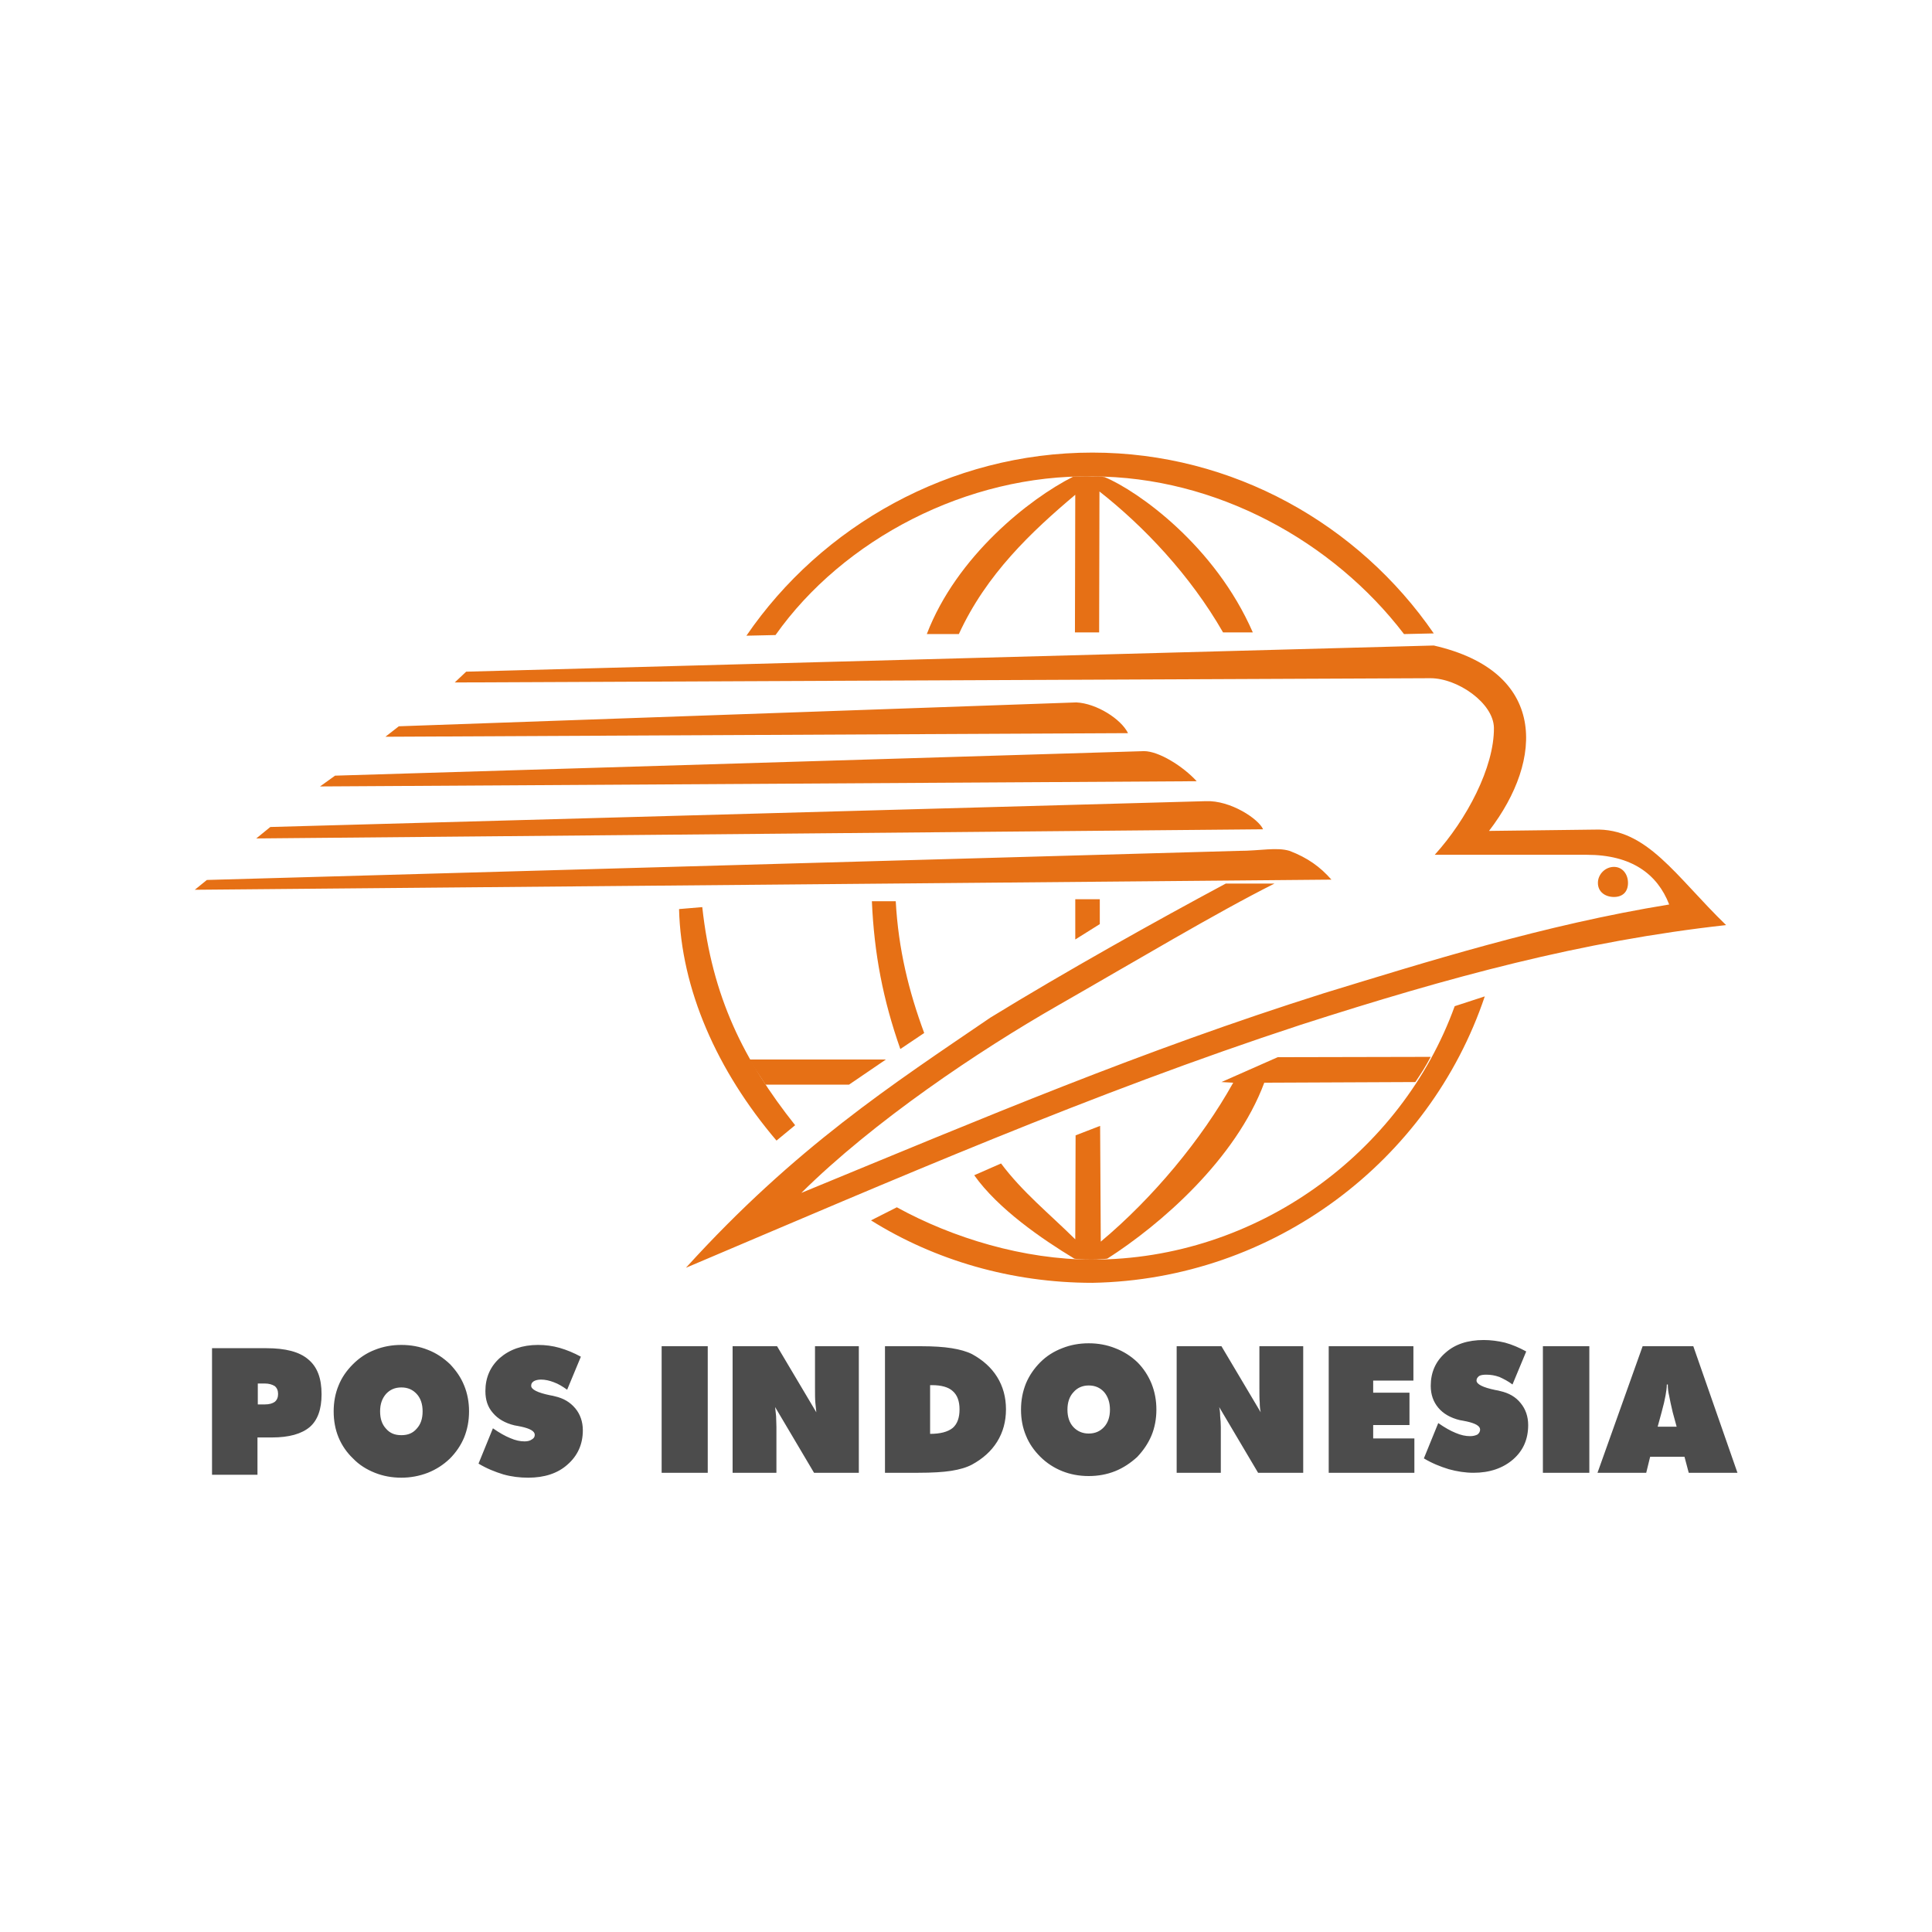<svg xmlns="http://www.w3.org/2000/svg" xmlns:xlink="http://www.w3.org/1999/xlink" version="1.1" width="1000" height="1000" viewBox="0 0 1000 1000" xml:space="preserve">
<desc>Created with Fabric.js 3.5.0</desc>
<defs>
</defs>
<rect x="0" y="0" width="100%" height="100%" fill="rgba(255,255,255,0)"/>
<g transform="matrix(4.454 0 0 4.454 500.014 500.02)" id="760049">
<g style="" vector-effect="non-scaling-stroke">
		<g transform="matrix(0.038 0 0 0.038 1.013 51.459)" id="svg2410">
<path style="stroke: none; stroke-width: 1; stroke-dasharray: none; stroke-linecap: butt; stroke-dashoffset: 0; stroke-linejoin: miter; stroke-miterlimit: 4; is-custom-font: none; font-file-url: none; fill: rgb(76,76,76); fill-rule: nonzero; opacity: 1;" transform=" translate(-10526.5, -16211.5)" d="M 12431 16407 l 138 -387 l 155 0 l 135 387 l -149 0 l -13 -49 l -105 0 l -12 49 l -149 0 z m 184 -141 l 0 0 l 58 0 l -12 -44 c -5 -22 -9 -39 -11 -51 c -3 -12 -4 -23 -4 -34 l -3 0 c 0 11 -2 22 -4 34 c -2 12 -6 29 -12 51 l -12 44 z m -351 141 l 0 0 l 0 -387 l 142 0 l 0 387 l -142 0 z m -364 -44 l 0 0 l 44 -108 c 20 14 38 24 53 30 c 16 7 31 10 44 10 c 10 0 17 -2 23 -5 c 5 -4 8 -9 8 -15 c 0 -11 -14 -19 -41 -25 c -9 -2 -16 -3 -21 -4 c -29 -7 -51 -20 -66 -38 c -15 -18 -23 -40 -23 -67 c 0 -41 15 -75 45 -101 c 29 -26 68 -39 117 -39 c 22 0 44 3 65 8 c 22 6 43 15 65 27 l -42 101 c -13 -10 -27 -17 -40 -23 c -14 -5 -27 -7 -40 -7 c -9 0 -17 1 -22 4 c -5 4 -8 8 -8 14 c 0 11 19 21 58 29 c 6 1 11 2 14 3 c 27 6 48 18 63 37 c 15 18 23 41 23 67 c 0 43 -15 78 -46 105 c -31 27 -72 41 -121 41 c -25 0 -51 -4 -76 -11 c -26 -8 -51 -18 -76 -33 z m -291 44 l 0 0 l 0 -387 l 259 0 l 0 105 l -123 0 l 0 37 l 111 0 l 0 99 l -111 0 l 0 41 l 126 0 l 0 105 l -262 0 z m -465 0 l 0 0 l 0 -387 l 137 0 l 120 202 c -2 -9 -3 -19 -3 -30 c -1 -11 -1 -25 -1 -43 l 0 -129 l 134 0 l 0 387 l -138 0 l -119 -201 c 2 8 3 18 3 28 c 1 10 2 21 2 33 l 0 140 l -135 0 z m -62 -193 l 0 0 c 0 28 -5 55 -15 79 c -10 24 -25 46 -44 66 c -20 18 -42 33 -67 43 c -25 10 -52 15 -81 15 c -29 0 -56 -5 -81 -15 c -25 -10 -48 -25 -67 -44 c -19 -19 -34 -40 -44 -65 c -10 -24 -15 -50 -15 -79 c 0 -29 5 -55 15 -80 c 10 -24 25 -46 44 -65 c 19 -19 41 -33 67 -43 c 25 -10 52 -15 81 -15 c 29 0 56 5 81 15 c 26 10 48 24 68 43 c 19 19 33 41 43 65 c 10 25 15 51 15 80 z m -207 73 l 0 0 c 20 0 35 -7 47 -20 c 12 -13 18 -31 18 -53 c 0 -22 -6 -40 -18 -54 c -12 -13 -27 -20 -47 -20 c -19 0 -35 7 -47 21 c -12 13 -18 31 -18 53 c 0 22 6 40 18 53 c 12 13 28 20 47 20 z m -623 120 l 0 0 l 0 -387 l 112 0 c 36 0 67 2 92 6 c 25 4 46 10 62 18 c 33 18 59 41 77 70 c 18 29 27 62 27 99 c 0 37 -9 70 -27 99 c -18 29 -44 52 -77 70 c -17 9 -38 15 -63 19 c -25 4 -59 6 -101 6 l -102 0 z m 138 -119 l 0 0 c 31 0 54 -6 69 -18 c 14 -12 21 -31 21 -57 c 0 -25 -7 -44 -21 -56 c -13 -12 -35 -18 -63 -18 l -6 0 l 0 149 z m -604 119 l 0 0 l 0 -387 l 136 0 l 120 202 c -1 -9 -2 -19 -3 -30 c -1 -11 -1 -25 -1 -43 l 0 -129 l 134 0 l 0 387 l -137 0 l -119 -201 c 1 8 2 18 3 28 c 0 10 1 21 1 33 l 0 140 l -134 0 z m -217 0 l 0 0 l 0 -387 l 141 0 l 0 387 l -141 0 z m -560 -28 l 0 0 l 44 -108 c 20 14 38 24 53 30 c 16 7 30 10 44 10 c 9 0 17 -2 22 -6 c 6 -3 9 -8 9 -14 c 0 -11 -14 -19 -41 -25 c -9 -2 -16 -3 -21 -4 c -29 -7 -51 -20 -66 -38 c -16 -18 -23 -40 -23 -67 c 0 -41 15 -75 44 -101 c 30 -26 69 -40 117 -40 c 23 0 45 3 66 9 c 21 6 43 15 65 27 l -42 101 c -14 -10 -27 -18 -41 -23 c -13 -5 -26 -8 -39 -8 c -9 0 -17 2 -22 5 c -6 4 -8 8 -8 14 c 0 11 19 21 58 29 c 6 1 11 2 14 3 c 27 6 47 18 63 37 c 15 18 23 41 23 67 c 0 43 -16 78 -47 105 c -30 27 -71 40 -120 40 c -26 0 -51 -3 -76 -10 c -26 -8 -51 -18 -76 -33 z m -29 -160 l 0 0 c 0 29 -5 55 -15 80 c -10 24 -25 46 -44 65 c -20 19 -42 33 -67 43 c -26 10 -53 15 -81 15 c -29 0 -56 -5 -81 -15 c -25 -10 -48 -24 -67 -44 c -19 -18 -34 -40 -44 -64 c -10 -24 -15 -51 -15 -80 c 0 -28 5 -55 15 -79 c 10 -25 25 -46 44 -65 c 19 -19 41 -34 67 -44 c 25 -10 52 -15 81 -15 c 29 0 56 5 81 15 c 26 10 48 25 68 44 c 18 19 33 40 43 65 c 10 24 15 51 15 79 z m -207 73 l 0 0 c 20 0 35 -6 47 -20 c 12 -13 18 -30 18 -53 c 0 -22 -6 -40 -18 -53 c -12 -13 -27 -20 -47 -20 c -20 0 -35 7 -47 20 c -12 14 -18 31 -18 53 c 0 23 6 40 18 53 c 12 14 27 20 47 20 z m -439 -158 l 0 0 l 0 64 l 21 0 c 14 0 24 -3 31 -8 c 7 -6 10 -14 10 -24 c 0 -10 -3 -18 -10 -24 c -8 -5 -18 -8 -31 -8 l -21 0 z m -140 279 l 0 0 l 0 -387 l 166 0 c 59 0 101 11 128 34 c 28 23 41 58 41 107 c 0 46 -12 79 -36 100 c -25 21 -63 32 -116 32 l -44 0 l 0 114 l -139 0 z" stroke-linecap="round"/>
</g>
		<g transform="matrix(0.038 0 0 0.038 14.424 -11.398)" id="svg2410">
<path style="stroke: none; stroke-width: 1; stroke-dasharray: none; stroke-linecap: butt; stroke-dashoffset: 0; stroke-linejoin: miter; stroke-miterlimit: 4; is-custom-font: none; font-file-url: none; fill: rgb(230,112,21); fill-rule: nonzero; opacity: 1;" transform=" translate(-10881.5, -14548.278)" d="M 9840 15134 l 417 0 l -113 77 l -255 0 l -41 -62 c -3 -5 -5 -10 -8 -15 z m 2036 69 l 0 0 l -462 2 c -87 234 -317 434 -480 538 c -9 1 -15 2 -21 2 c -9 1 -18 1 -27 1 c -13 0 -25 0 -38 -1 c -4 0 -9 -1 -15 -2 c -99 -60 -233 -152 -306 -255 l 82 -36 c 66 88 146 152 227 232 l 1 -318 l 75 -29 l 2 354 c 159 -133 308 -312 405 -486 l -36 -2 l 172 -76 l 468 -1 c -17 32 -27 47 -47 77 z m -965 -483 l 0 0 l -75 47 l 0 -123 l 75 0 l 0 76 z m -537 333 l 0 0 c -47 -127 -79 -256 -87 -403 l -73 0 c 7 161 34 301 87 452 l 73 -49 z m 535 -1225 l 0 0 l 1 -431 c 135 106 277 255 378 431 l 91 0 c -116 -266 -351 -432 -453 -475 c -6 -1 -13 -2 -20 -2 c -6 0 -13 0 -20 0 c -16 -1 -31 0 -47 0 c -3 0 -7 1 -10 1 c -133 67 -356 243 -447 481 l 98 0 c 84 -183 222 -313 356 -426 l -1 421 l 74 0 z" stroke-linecap="round"/>
</g>
		<g transform="matrix(0.038 0 0 0.038 -0.65 -11.427)" id="svg2410">
<path style="stroke: none; stroke-width: 1; stroke-dasharray: none; stroke-linecap: butt; stroke-dashoffset: 0; stroke-linejoin: miter; stroke-miterlimit: 4; is-custom-font: none; font-file-url: none; fill: rgb(230,112,21); fill-rule: nonzero; opacity: 1;" transform=" translate(-10482.5, -14547.5)" d="M 9622 14674 l 71 -6 c 30 275 127 469 284 667 l -57 47 c -182 -214 -292 -463 -298 -708 z m 666 912 l 0 0 l -79 40 c 195 122 430 191 677 191 c 555 -10 1031 -373 1200 -876 l -92 30 c -162 448 -605 775 -1108 775 c -210 0 -427 -66 -598 -160 z m -1564 -1439 l 0 0 l 41 -32 l 2072 -73 c 62 3 137 51 158 94 l -2271 11 z m -154 119 l 0 0 l 2474 -75 c 45 0 119 46 161 92 l -2681 16 l 46 -33 z m -198 157 l 0 0 l 2861 -79 c 76 -3 162 55 175 86 l -3079 28 l 43 -35 z m 3467 -590 l 0 0 c -217 -284 -575 -482 -953 -482 c -382 -7 -762 192 -969 485 l -89 2 c 229 -335 622 -560 1058 -560 c 430 0 815 220 1044 553 l -91 2 z m 642 712 l 0 0 c 26 0 43 22 43 49 c 0 28 -17 43 -43 43 c -26 0 -49 -15 -49 -43 c 0 -27 23 -49 49 -49 z m -3510 -597 l 0 0 l 2959 -80 c 346 79 338 347 169 567 l 322 -4 c 161 -6 249 143 403 292 c -442 49 -844 158 -1301 305 c -640 210 -1234 469 -1880 743 c 335 -369 632 -561 931 -765 c 228 -140 509 -297 720 -410 l 149 0 c -176 88 -430 240 -661 372 c -245 140 -566 356 -786 574 c 563 -232 1042 -435 1599 -611 c 311 -95 673 -209 1055 -271 c -36 -93 -115 -152 -252 -152 l -465 0 c 98 -108 182 -268 181 -388 c -1 -76 -111 -152 -194 -152 l -2984 13 l 35 -33 z m -830 667 l 0 0 l 37 -30 l 3155 -89 c 67 0 116 -12 156 0 c 55 21 94 49 128 88 l -3476 31 z" stroke-linecap="round"/>
</g>
</g>
</g>
</svg>